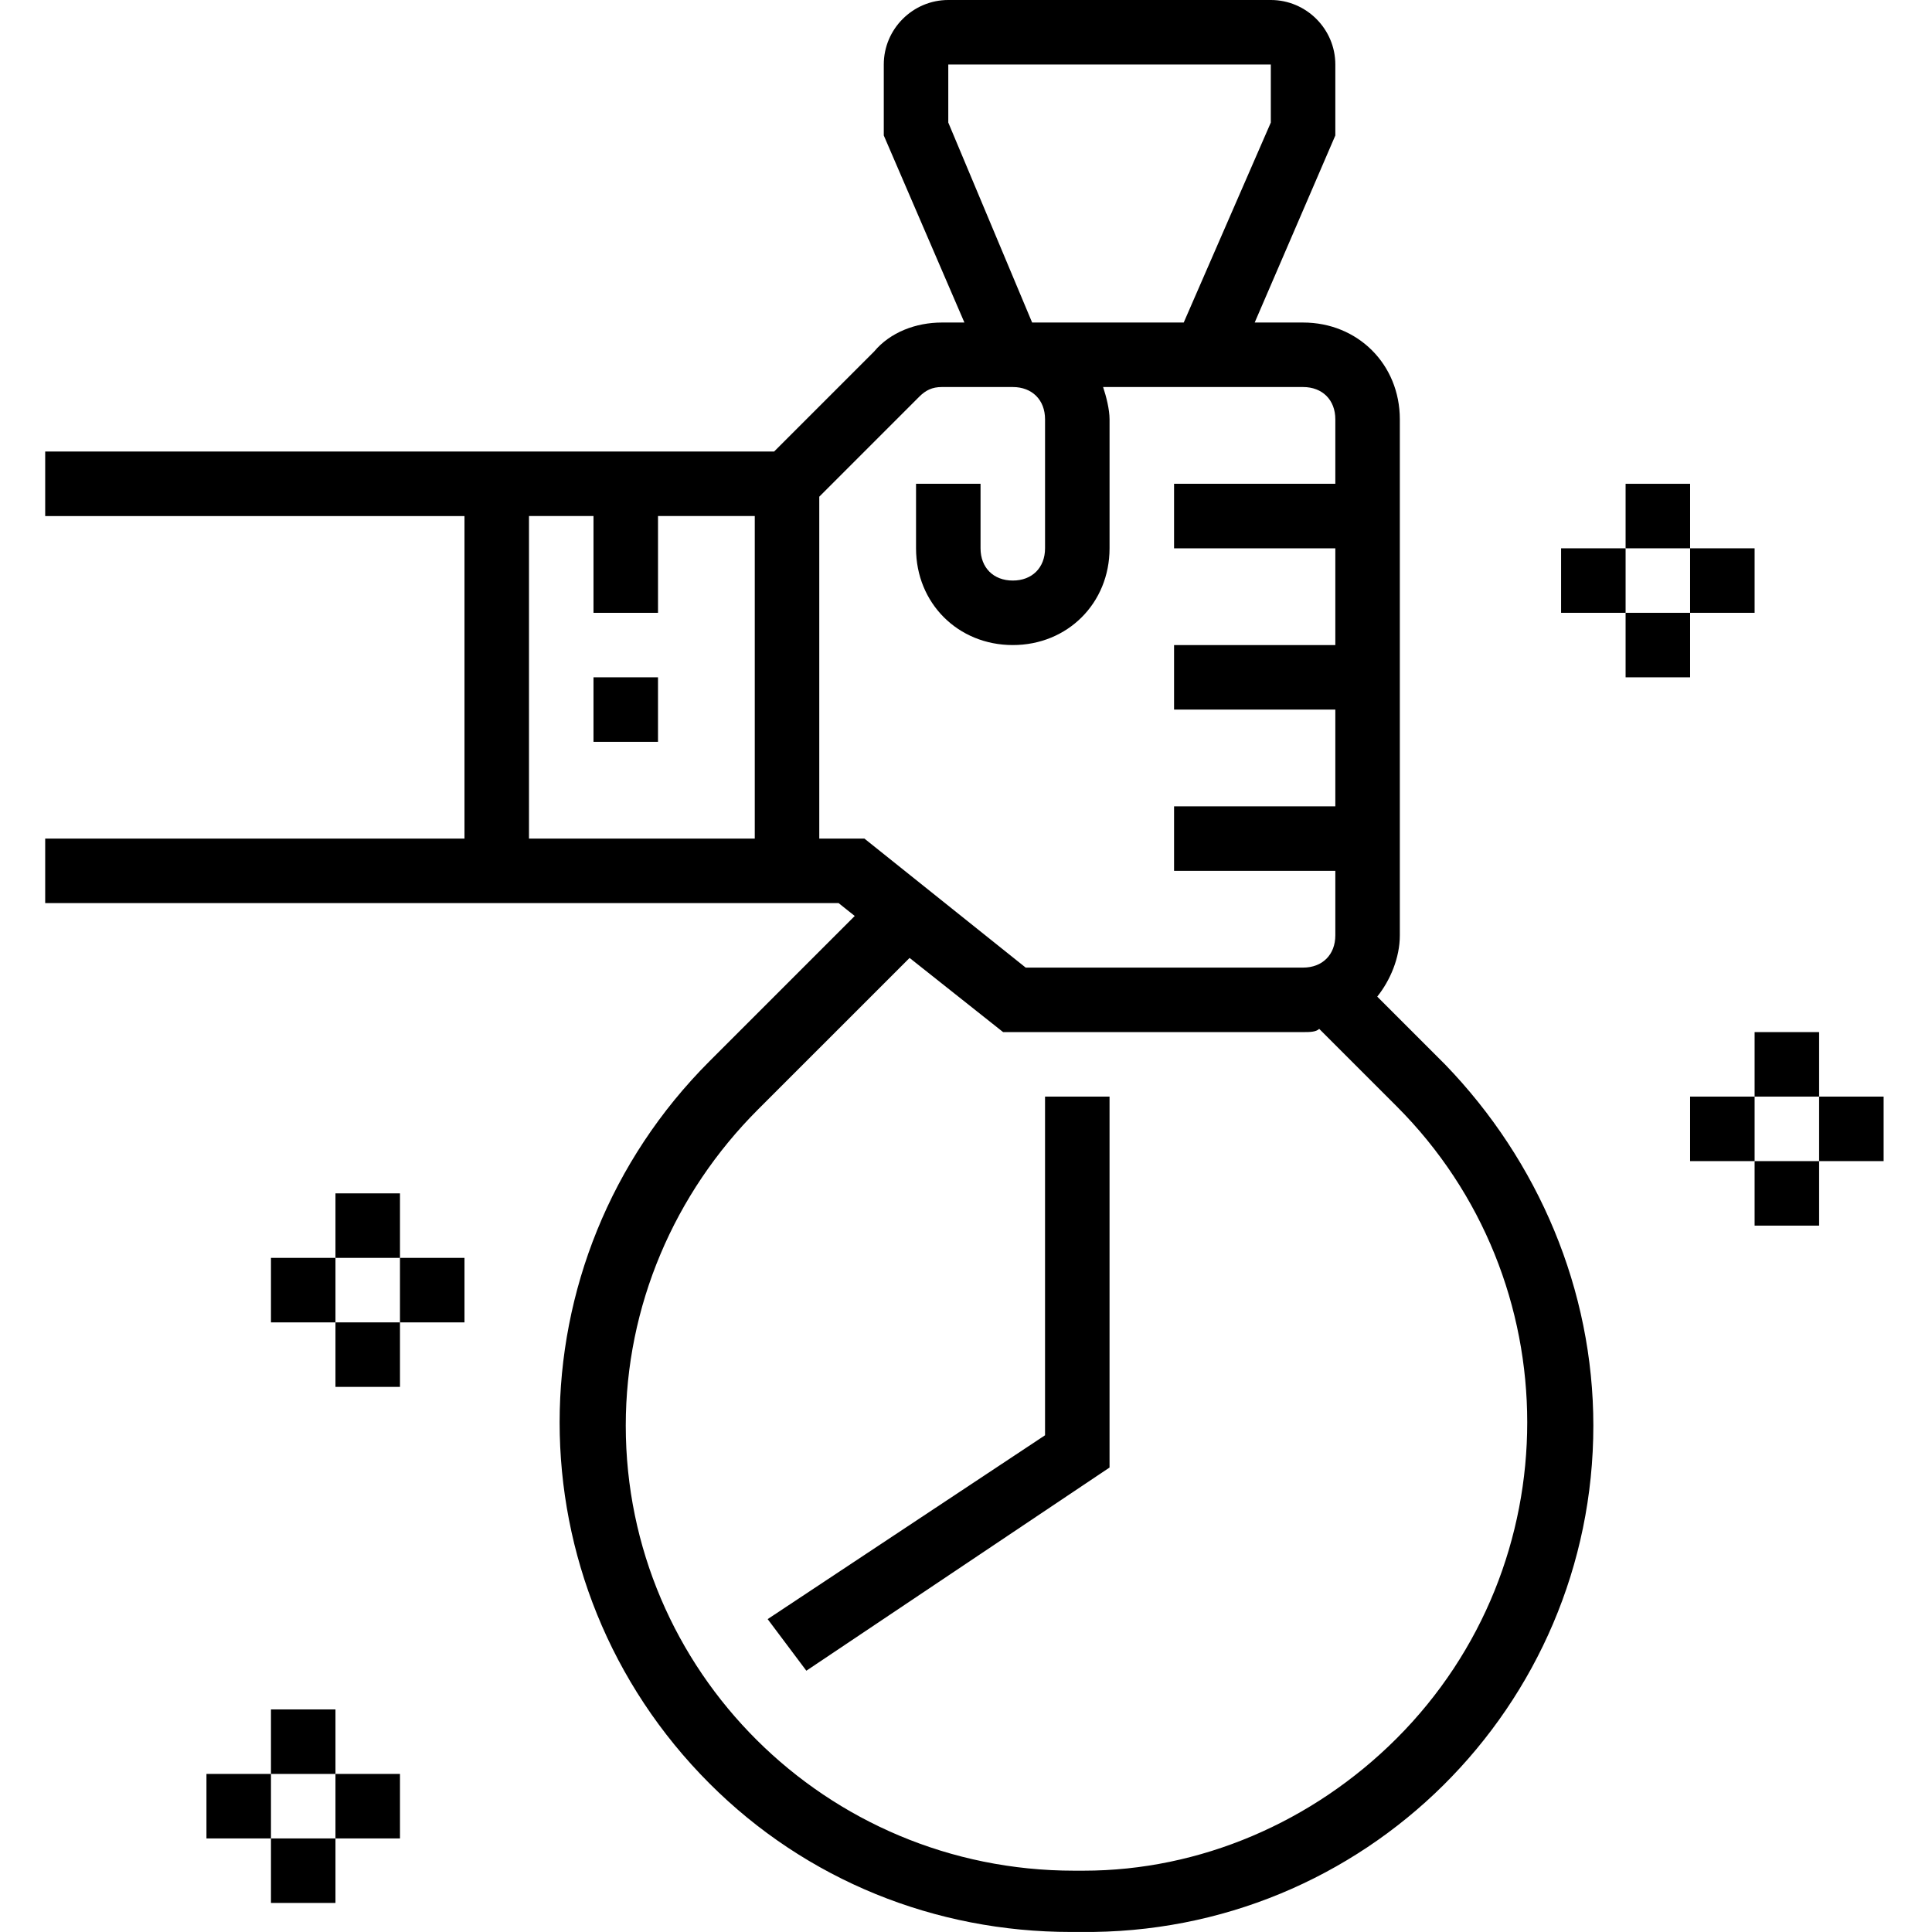 <svg height="479pt" viewBox="-11 0 479 479.208" width="479pt" xmlns="http://www.w3.org/2000/svg"><path d="m136.105 168h16v16h-16zm0 0"/><path d="m330.504 247.199c3.199-4 5.602-9.598 5.602-15.199v-128c0-13.602-10.402-24-24-24h-12l20-46.398v-17.602c0-8.801-7.203-16-16-16h-80c-8.801 0-16 7.199-16 16v17.602l20 46.398h-5.602c-6.398 0-12.801 2.398-16.801 7.199l-24.801 24.801h-180.797v16h104v80h-104v16h196.797l4 3.199-36 36c-49.598 49.602-49.598 129.602 0 179.199 24 24 56 36.801 89.602 36.801h2.398c70.402.801 127.203-56 127.203-125.598 0-33.602-13.602-65.602-36.801-89.602zm-106.398-231.199h80v14.398l-21.602 49.602h-37.602l-20.797-49.602zm-104 112h16v24h16v-24h24v80h-56zm72 80v-84.801l24.797-24.801c1.602-1.598 3.203-2.398 5.602-2.398h17.602c4.797 0 8 3.199 8 8v32c0 4.801-3.203 8-8 8-4.801 0-8-3.199-8-8v-16h-16v16c0 13.602 10.398 24 24 24 13.598 0 24-10.398 24-24v-32c0-2.398-.801-5.602-1.602-8h49.602c4.797 0 8 3.199 8 8v16h-40v16h40v24h-40v16h40v24h-40v16h40v16c0 4.801-3.203 8-8 8h-68.801l-40-32zm65.598 256h-2.398c-61.602 0-111.199-49.602-111.199-110.398 0-29.602 12-57.602 32.797-78.402l37.602-37.598 23.199 18.398h74.402c1.598 0 3.199 0 4-.801l19.199 19.199c43.199 43.203 43.199 113.602 0 156.801-20.801 20.801-48.801 32.801-77.602 32.801zm0 0"/><path d="m248.105 356-68.801 45.602 9.598 12.797 75.203-50.398v-92h-16zm0 0"/><path d="m424.105 256h16v16h-16zm0 0"/><path d="m408.105 272h16v16h-16zm0 0"/><path d="m424.105 288h16v16h-16zm0 0"/><path d="m440.105 272h16v16h-16zm0 0"/><path d="m56.105 424h16v16h-16zm0 0"/><path d="m40.105 440h16v16h-16zm0 0"/><path d="m56.105 456h16v16h-16zm0 0"/><path d="m72.105 440h16v16h-16zm0 0"/><path d="m392.105 120h16v16h-16zm0 0"/><path d="m376.105 136h16v16h-16zm0 0"/><path d="m392.105 152h16v16h-16zm0 0"/><path d="m408.105 136h16v16h-16zm0 0"/><path d="m72.105 296h16v16h-16zm0 0"/><path d="m56.105 312h16v16h-16zm0 0"/><path d="m72.105 328h16v16h-16zm0 0"/><path d="m88.105 312h16v16h-16zm0 0"/></svg>